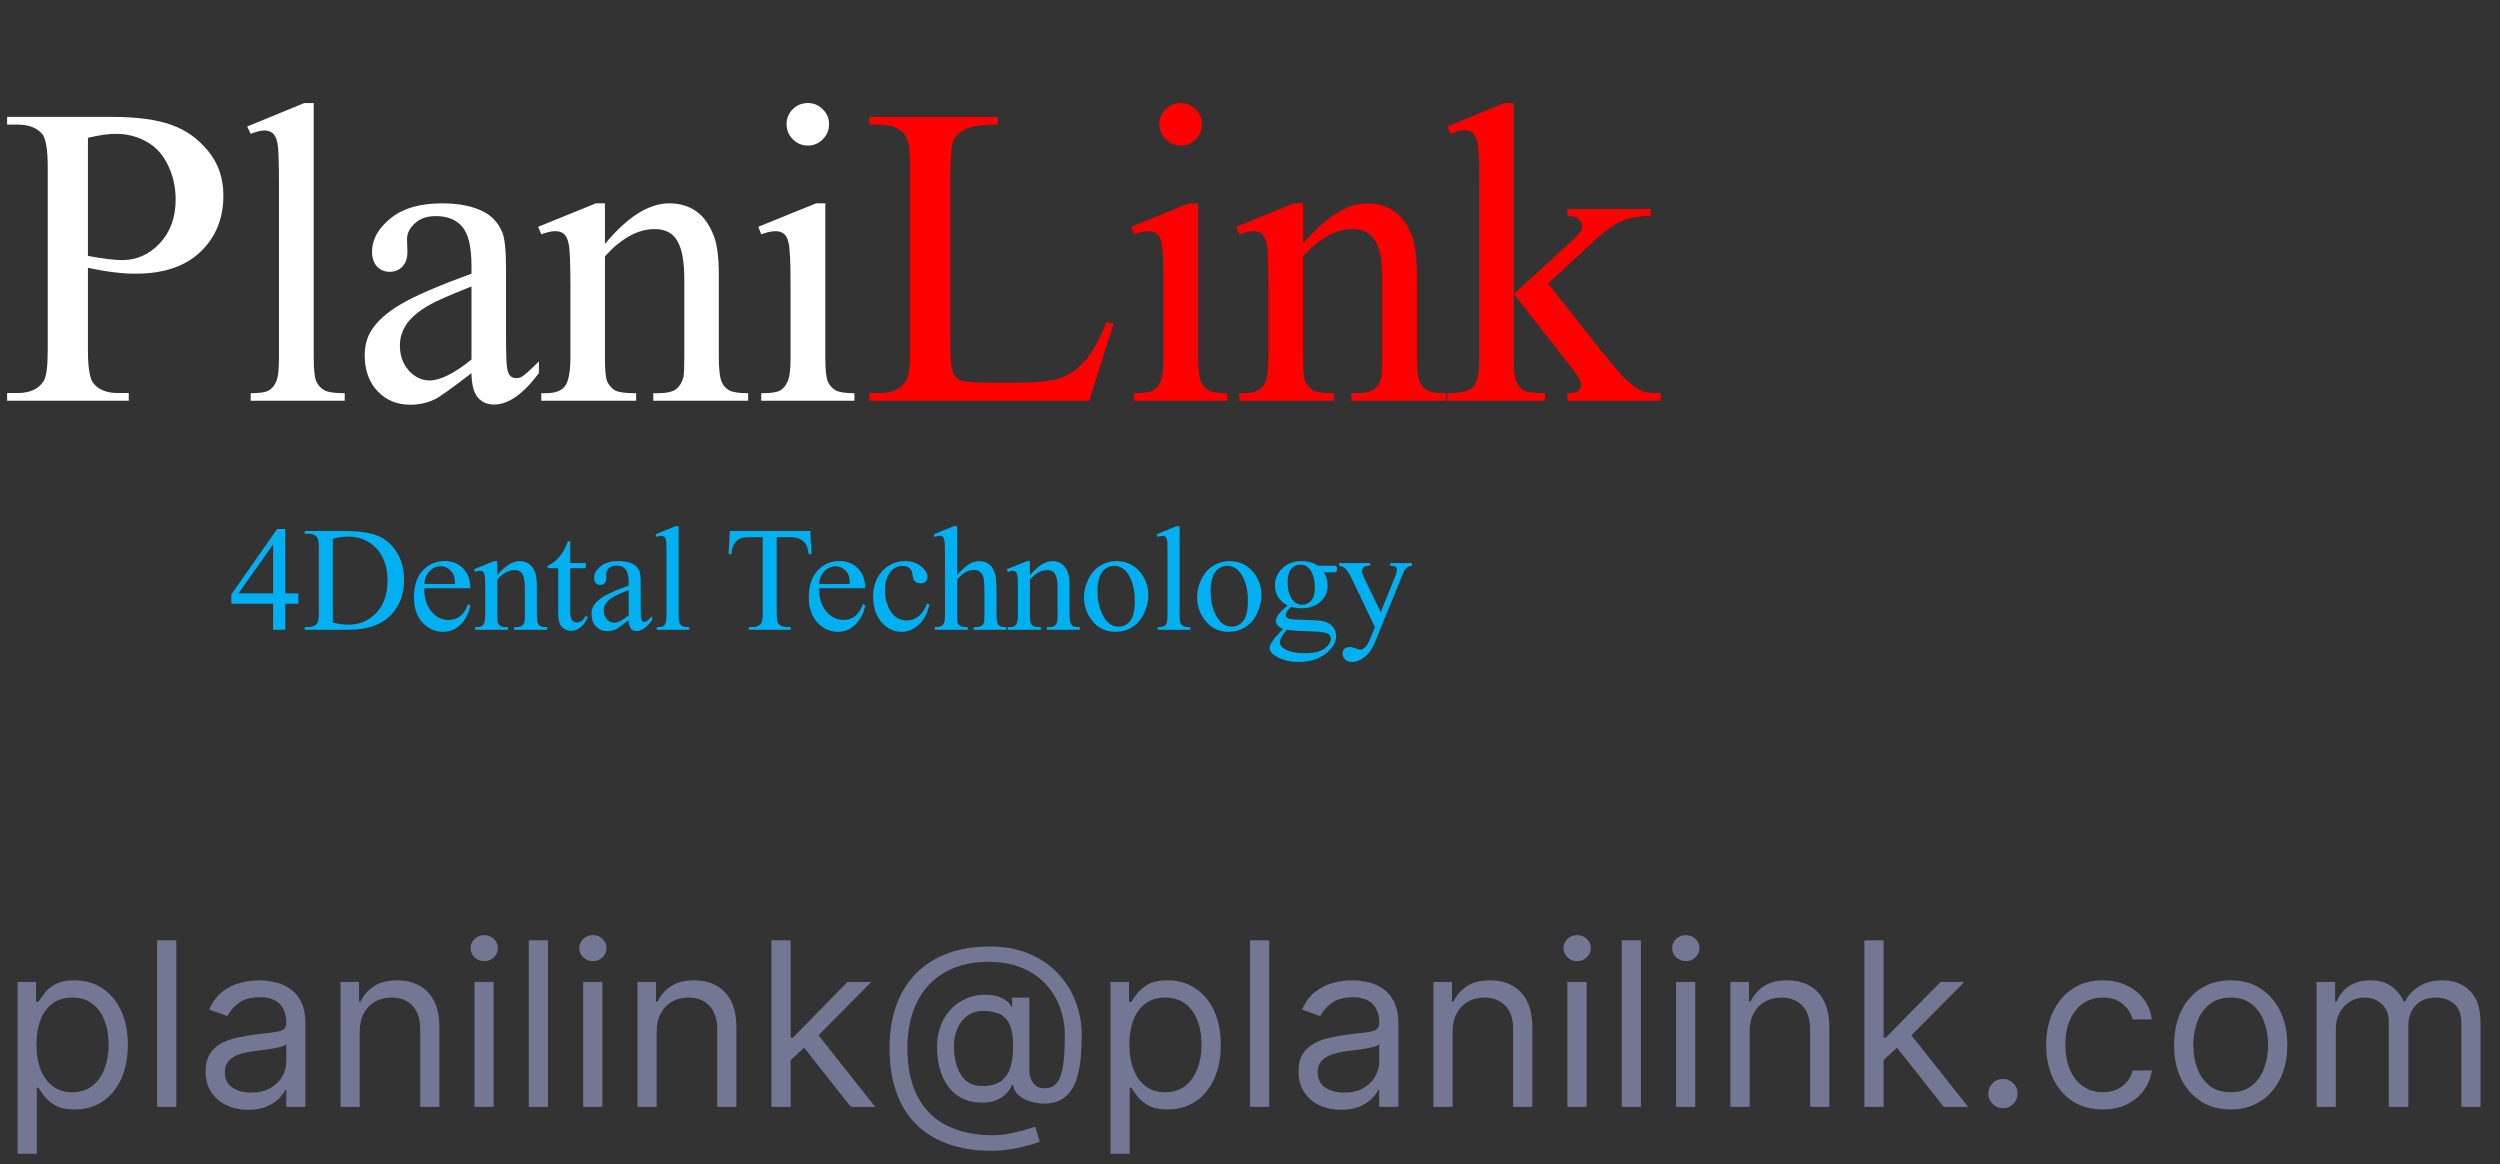 <svg width="131" height="61" viewBox="0 0 131 61" fill="none" xmlns="http://www.w3.org/2000/svg">
<rect x="0" y="0" width="131" height="61" fill="#333333" stroke="none"/>
<path d="M4.608 14.034V18.367C4.608 19.303 4.71 19.885 4.915 20.111C5.193 20.433 5.613 20.594 6.176 20.594H6.747V21H0.373V20.594H0.932C1.561 20.594 2.011 20.389 2.282 19.98C2.428 19.753 2.501 19.215 2.501 18.367V8.757C2.501 7.821 2.402 7.24 2.205 7.013C1.92 6.691 1.496 6.53 0.932 6.53H0.373V6.124H5.825C7.156 6.124 8.206 6.263 8.974 6.541C9.742 6.812 10.389 7.273 10.915 7.923C11.442 8.574 11.705 9.346 11.705 10.238C11.705 11.452 11.303 12.44 10.499 13.2C9.701 13.961 8.571 14.341 7.109 14.341C6.75 14.341 6.363 14.315 5.946 14.264C5.529 14.213 5.083 14.136 4.608 14.034ZM4.608 13.409C4.995 13.482 5.339 13.537 5.639 13.573C5.939 13.61 6.195 13.628 6.407 13.628C7.167 13.628 7.822 13.335 8.37 12.75C8.926 12.158 9.204 11.394 9.204 10.458C9.204 9.814 9.072 9.218 8.809 8.669C8.546 8.114 8.173 7.7 7.69 7.43C7.207 7.152 6.659 7.013 6.045 7.013C5.672 7.013 5.193 7.082 4.608 7.221V13.409ZM16.439 5.4V18.729C16.439 19.358 16.483 19.775 16.571 19.98C16.666 20.184 16.808 20.342 16.999 20.451C17.189 20.554 17.544 20.605 18.063 20.605V21H13.137V20.605C13.598 20.605 13.912 20.558 14.081 20.462C14.249 20.367 14.38 20.21 14.476 19.991C14.571 19.771 14.618 19.351 14.618 18.729V9.602C14.618 8.468 14.592 7.773 14.541 7.518C14.49 7.254 14.406 7.075 14.289 6.98C14.179 6.885 14.037 6.837 13.861 6.837C13.671 6.837 13.43 6.896 13.137 7.013L12.951 6.629L15.945 5.4H16.439ZM24.706 19.552C23.674 20.349 23.027 20.81 22.764 20.934C22.369 21.117 21.948 21.208 21.502 21.208C20.807 21.208 20.233 20.971 19.78 20.495C19.334 20.02 19.111 19.395 19.111 18.619C19.111 18.129 19.22 17.705 19.44 17.347C19.74 16.85 20.259 16.381 20.998 15.943C21.744 15.504 22.98 14.97 24.706 14.341V13.946C24.706 12.944 24.545 12.257 24.223 11.884C23.908 11.511 23.448 11.324 22.841 11.324C22.38 11.324 22.014 11.448 21.744 11.697C21.466 11.946 21.327 12.231 21.327 12.553L21.349 13.189C21.349 13.526 21.261 13.785 21.085 13.968C20.917 14.151 20.694 14.242 20.416 14.242C20.145 14.242 19.922 14.147 19.747 13.957C19.579 13.767 19.495 13.507 19.495 13.178C19.495 12.549 19.816 11.972 20.46 11.445C21.104 10.918 22.007 10.655 23.17 10.655C24.062 10.655 24.793 10.805 25.364 11.105C25.795 11.332 26.113 11.686 26.318 12.169C26.45 12.483 26.516 13.127 26.516 14.1V17.511C26.516 18.47 26.534 19.058 26.57 19.278C26.607 19.49 26.666 19.632 26.746 19.706C26.834 19.779 26.933 19.815 27.042 19.815C27.159 19.815 27.262 19.79 27.349 19.738C27.503 19.643 27.799 19.376 28.238 18.938V19.552C27.419 20.649 26.636 21.198 25.89 21.198C25.532 21.198 25.247 21.073 25.035 20.825C24.823 20.576 24.713 20.152 24.706 19.552ZM24.706 18.839V15.01C23.601 15.449 22.888 15.76 22.566 15.943C21.988 16.265 21.575 16.601 21.327 16.952C21.078 17.303 20.954 17.687 20.954 18.104C20.954 18.63 21.111 19.069 21.425 19.42C21.74 19.764 22.102 19.936 22.512 19.936C23.067 19.936 23.799 19.57 24.706 18.839ZM31.699 12.783C32.877 11.364 33.999 10.655 35.067 10.655C35.616 10.655 36.087 10.794 36.482 11.072C36.877 11.342 37.192 11.792 37.426 12.421C37.587 12.86 37.667 13.533 37.667 14.44V18.729C37.667 19.365 37.718 19.797 37.821 20.024C37.901 20.206 38.029 20.349 38.205 20.451C38.388 20.554 38.72 20.605 39.203 20.605V21H34.233V20.605H34.442C34.91 20.605 35.235 20.536 35.418 20.397C35.608 20.25 35.74 20.038 35.813 19.76C35.842 19.651 35.857 19.307 35.857 18.729V14.615C35.857 13.701 35.736 13.039 35.495 12.63C35.261 12.213 34.862 12.004 34.299 12.004C33.429 12.004 32.562 12.48 31.699 13.431V18.729C31.699 19.409 31.739 19.83 31.82 19.991C31.922 20.203 32.061 20.36 32.237 20.462C32.42 20.558 32.785 20.605 33.334 20.605V21H28.364V20.605H28.584C29.096 20.605 29.439 20.477 29.615 20.221C29.798 19.958 29.889 19.46 29.889 18.729V14.999C29.889 13.793 29.86 13.057 29.801 12.794C29.75 12.531 29.666 12.352 29.549 12.257C29.439 12.162 29.29 12.114 29.099 12.114C28.895 12.114 28.65 12.169 28.364 12.279L28.2 11.884L31.228 10.655H31.699V12.783ZM42.335 5.4C42.642 5.4 42.902 5.51 43.114 5.729C43.334 5.941 43.443 6.201 43.443 6.508C43.443 6.815 43.334 7.079 43.114 7.298C42.902 7.518 42.642 7.627 42.335 7.627C42.028 7.627 41.765 7.518 41.545 7.298C41.326 7.079 41.216 6.815 41.216 6.508C41.216 6.201 41.322 5.941 41.534 5.729C41.754 5.51 42.021 5.4 42.335 5.4ZM43.246 10.655V18.729C43.246 19.358 43.29 19.779 43.377 19.991C43.472 20.195 43.608 20.349 43.783 20.451C43.966 20.554 44.295 20.605 44.771 20.605V21H39.889V20.605C40.379 20.605 40.708 20.558 40.876 20.462C41.044 20.367 41.176 20.21 41.271 19.991C41.373 19.771 41.425 19.351 41.425 18.729V14.857C41.425 13.767 41.392 13.061 41.326 12.739C41.275 12.505 41.194 12.344 41.085 12.257C40.975 12.162 40.825 12.114 40.635 12.114C40.43 12.114 40.181 12.169 39.889 12.279L39.735 11.884L42.763 10.655H43.246Z" fill="white"/>
<path d="M57.984 16.886L58.347 16.963L57.074 21H45.555V20.594H46.115C46.744 20.594 47.193 20.389 47.464 19.98C47.618 19.746 47.694 19.204 47.694 18.356V8.757C47.694 7.828 47.592 7.247 47.387 7.013C47.102 6.691 46.678 6.53 46.115 6.53H45.555V6.124H52.291V6.53C51.501 6.523 50.945 6.596 50.623 6.75C50.309 6.903 50.093 7.097 49.976 7.331C49.859 7.565 49.801 8.125 49.801 9.009V18.356C49.801 18.963 49.859 19.38 49.976 19.607C50.064 19.76 50.199 19.874 50.382 19.947C50.565 20.02 51.135 20.057 52.093 20.057H53.18C54.321 20.057 55.121 19.972 55.582 19.804C56.043 19.636 56.463 19.34 56.844 18.916C57.224 18.484 57.604 17.808 57.984 16.886ZM61.874 5.4C62.181 5.4 62.441 5.51 62.653 5.729C62.872 5.941 62.982 6.201 62.982 6.508C62.982 6.815 62.872 7.079 62.653 7.298C62.441 7.518 62.181 7.627 61.874 7.627C61.567 7.627 61.303 7.518 61.084 7.298C60.864 7.079 60.755 6.815 60.755 6.508C60.755 6.201 60.861 5.941 61.073 5.729C61.292 5.51 61.559 5.4 61.874 5.4ZM62.784 10.655V18.729C62.784 19.358 62.828 19.779 62.916 19.991C63.011 20.195 63.146 20.349 63.322 20.451C63.505 20.554 63.834 20.605 64.309 20.605V21H59.427V20.605C59.917 20.605 60.246 20.558 60.415 20.462C60.583 20.367 60.715 20.21 60.81 19.991C60.912 19.771 60.963 19.351 60.963 18.729V14.857C60.963 13.767 60.93 13.061 60.864 12.739C60.813 12.505 60.733 12.344 60.623 12.257C60.513 12.162 60.364 12.114 60.173 12.114C59.969 12.114 59.72 12.169 59.427 12.279L59.274 11.884L62.302 10.655H62.784ZM68.275 12.783C69.453 11.364 70.575 10.655 71.643 10.655C72.192 10.655 72.663 10.794 73.058 11.072C73.453 11.342 73.768 11.792 74.002 12.421C74.162 12.86 74.243 13.533 74.243 14.44V18.729C74.243 19.365 74.294 19.797 74.397 20.024C74.477 20.206 74.605 20.349 74.781 20.451C74.963 20.554 75.296 20.605 75.779 20.605V21H70.809V20.605H71.018C71.486 20.605 71.811 20.536 71.994 20.397C72.184 20.25 72.316 20.038 72.389 19.76C72.418 19.651 72.433 19.307 72.433 18.729V14.615C72.433 13.701 72.312 13.039 72.071 12.63C71.837 12.213 71.438 12.004 70.875 12.004C70.005 12.004 69.138 12.48 68.275 13.431V18.729C68.275 19.409 68.315 19.83 68.396 19.991C68.498 20.203 68.637 20.36 68.813 20.462C68.996 20.558 69.361 20.605 69.91 20.605V21H64.94V20.605H65.159C65.671 20.605 66.015 20.477 66.191 20.221C66.374 19.958 66.465 19.46 66.465 18.729V14.999C66.465 13.793 66.436 13.057 66.377 12.794C66.326 12.531 66.242 12.352 66.125 12.257C66.015 12.162 65.865 12.114 65.675 12.114C65.47 12.114 65.225 12.169 64.94 12.279L64.776 11.884L67.803 10.655H68.275V12.783ZM79.328 5.4V15.394L81.884 13.069C82.425 12.571 82.74 12.257 82.827 12.125C82.886 12.037 82.915 11.95 82.915 11.862C82.915 11.716 82.853 11.591 82.729 11.489C82.612 11.379 82.414 11.317 82.136 11.302V10.951H86.502V11.302C85.903 11.317 85.402 11.408 84.999 11.576C84.605 11.745 84.169 12.045 83.694 12.476L81.116 14.857L83.694 18.115C84.411 19.014 84.894 19.585 85.142 19.826C85.493 20.17 85.8 20.393 86.064 20.495C86.246 20.569 86.565 20.605 87.018 20.605V21H82.136V20.605C82.414 20.598 82.601 20.558 82.696 20.484C82.798 20.404 82.849 20.294 82.849 20.155C82.849 19.987 82.703 19.716 82.41 19.343L79.328 15.405V18.74C79.328 19.391 79.372 19.819 79.46 20.024C79.555 20.228 79.686 20.375 79.855 20.462C80.023 20.55 80.388 20.598 80.951 20.605V21H75.839V20.605C76.351 20.605 76.735 20.543 76.991 20.419C77.145 20.338 77.262 20.214 77.342 20.046C77.452 19.804 77.507 19.387 77.507 18.795V9.646C77.507 8.483 77.481 7.773 77.43 7.518C77.379 7.254 77.295 7.075 77.178 6.98C77.061 6.878 76.907 6.826 76.717 6.826C76.563 6.826 76.333 6.889 76.026 7.013L75.839 6.629L78.823 5.4H79.328Z" fill="#FF0000"/>
<path d="M15.636 31.092V31.634H14.942V33H14.312V31.634H12.122V31.145L14.522 27.719H14.942V31.092H15.636ZM14.312 31.092V28.524L12.496 31.092H14.312ZM15.963 33V32.859H16.157C16.376 32.859 16.531 32.789 16.623 32.649C16.679 32.565 16.707 32.377 16.707 32.084V28.742C16.707 28.419 16.671 28.216 16.6 28.135C16.501 28.023 16.353 27.967 16.157 27.967H15.963V27.826H18.069C18.842 27.826 19.43 27.914 19.832 28.089C20.236 28.265 20.561 28.557 20.805 28.967C21.052 29.376 21.175 29.849 21.175 30.386C21.175 31.106 20.956 31.708 20.519 32.191C20.028 32.73 19.28 33 18.275 33H15.963ZM17.439 32.626C17.762 32.697 18.033 32.733 18.252 32.733C18.842 32.733 19.332 32.526 19.721 32.111C20.11 31.696 20.305 31.134 20.305 30.424C20.305 29.71 20.11 29.146 19.721 28.734C19.332 28.322 18.832 28.116 18.222 28.116C17.993 28.116 17.732 28.153 17.439 28.227V32.626ZM22.23 30.821C22.228 31.34 22.354 31.747 22.608 32.042C22.862 32.337 23.161 32.485 23.505 32.485C23.734 32.485 23.932 32.422 24.1 32.298C24.27 32.171 24.413 31.954 24.527 31.649L24.646 31.726C24.592 32.074 24.437 32.392 24.18 32.679C23.923 32.964 23.601 33.107 23.215 33.107C22.795 33.107 22.435 32.944 22.135 32.618C21.837 32.29 21.688 31.85 21.688 31.298C21.688 30.7 21.841 30.235 22.146 29.902C22.454 29.566 22.839 29.398 23.302 29.398C23.694 29.398 24.016 29.528 24.268 29.787C24.52 30.044 24.646 30.389 24.646 30.821H22.23ZM22.23 30.6H23.848C23.835 30.376 23.809 30.218 23.768 30.127C23.704 29.984 23.609 29.872 23.482 29.791C23.357 29.71 23.226 29.669 23.089 29.669C22.878 29.669 22.688 29.752 22.52 29.917C22.355 30.08 22.258 30.307 22.23 30.6ZM26.055 30.142C26.465 29.648 26.856 29.402 27.227 29.402C27.418 29.402 27.582 29.45 27.719 29.547C27.857 29.641 27.966 29.797 28.047 30.016C28.103 30.169 28.131 30.403 28.131 30.718V32.21C28.131 32.431 28.149 32.581 28.185 32.66C28.213 32.724 28.257 32.774 28.318 32.809C28.382 32.845 28.498 32.863 28.666 32.863V33H26.937V32.863H27.009C27.172 32.863 27.285 32.839 27.349 32.79C27.415 32.739 27.461 32.666 27.486 32.569C27.497 32.531 27.502 32.411 27.502 32.21V30.779C27.502 30.461 27.46 30.231 27.376 30.089C27.294 29.944 27.156 29.871 26.96 29.871C26.657 29.871 26.356 30.036 26.055 30.367V32.21C26.055 32.447 26.07 32.593 26.098 32.649C26.133 32.723 26.181 32.777 26.242 32.813C26.306 32.846 26.433 32.863 26.624 32.863V33H24.896V32.863H24.972C25.15 32.863 25.27 32.818 25.331 32.729C25.394 32.638 25.426 32.465 25.426 32.21V30.913C25.426 30.493 25.416 30.237 25.395 30.146C25.378 30.054 25.348 29.992 25.308 29.959C25.27 29.926 25.217 29.909 25.151 29.909C25.08 29.909 24.995 29.928 24.896 29.966L24.838 29.829L25.892 29.402H26.055V30.142ZM29.881 28.356V29.505H30.698V29.772H29.881V32.038C29.881 32.265 29.913 32.417 29.976 32.496C30.043 32.575 30.126 32.615 30.228 32.615C30.312 32.615 30.393 32.589 30.472 32.538C30.551 32.485 30.612 32.407 30.655 32.306H30.804C30.715 32.555 30.589 32.743 30.427 32.87C30.264 32.995 30.096 33.057 29.923 33.057C29.806 33.057 29.691 33.025 29.579 32.962C29.468 32.896 29.385 32.803 29.331 32.683C29.278 32.561 29.251 32.374 29.251 32.122V29.772H28.698V29.646C28.838 29.59 28.98 29.496 29.125 29.364C29.273 29.229 29.404 29.07 29.518 28.887C29.577 28.79 29.658 28.613 29.763 28.356H29.881ZM32.943 32.496C32.584 32.774 32.359 32.934 32.268 32.977C32.13 33.041 31.984 33.072 31.829 33.072C31.587 33.072 31.388 32.99 31.23 32.825C31.075 32.659 30.997 32.442 30.997 32.172C30.997 32.002 31.035 31.854 31.112 31.729C31.216 31.556 31.396 31.394 31.653 31.241C31.913 31.088 32.343 30.903 32.943 30.684V30.547C32.943 30.198 32.887 29.959 32.775 29.829C32.666 29.699 32.506 29.634 32.294 29.634C32.134 29.634 32.007 29.678 31.913 29.764C31.816 29.851 31.768 29.95 31.768 30.062L31.776 30.283C31.776 30.4 31.745 30.491 31.684 30.554C31.625 30.618 31.548 30.649 31.451 30.649C31.357 30.649 31.279 30.616 31.218 30.55C31.16 30.484 31.131 30.394 31.131 30.279C31.131 30.061 31.243 29.86 31.466 29.677C31.69 29.493 32.005 29.402 32.409 29.402C32.719 29.402 32.974 29.454 33.172 29.558C33.322 29.637 33.433 29.76 33.504 29.928C33.55 30.038 33.573 30.262 33.573 30.6V31.787C33.573 32.12 33.579 32.325 33.592 32.401C33.605 32.475 33.625 32.524 33.653 32.55C33.683 32.575 33.718 32.588 33.756 32.588C33.797 32.588 33.832 32.579 33.863 32.561C33.916 32.528 34.019 32.435 34.172 32.283V32.496C33.887 32.878 33.615 33.069 33.355 33.069C33.231 33.069 33.131 33.025 33.058 32.939C32.984 32.852 32.946 32.705 32.943 32.496ZM32.943 32.248V30.917C32.559 31.069 32.311 31.177 32.199 31.241C31.998 31.353 31.854 31.47 31.768 31.592C31.681 31.714 31.638 31.848 31.638 31.993C31.638 32.176 31.693 32.328 31.802 32.45C31.912 32.57 32.038 32.63 32.18 32.63C32.373 32.63 32.628 32.503 32.943 32.248ZM35.559 27.574V32.21C35.559 32.429 35.574 32.574 35.605 32.645C35.638 32.716 35.687 32.771 35.754 32.809C35.82 32.845 35.943 32.863 36.124 32.863V33H34.41V32.863C34.571 32.863 34.68 32.846 34.739 32.813C34.797 32.78 34.843 32.725 34.876 32.649C34.909 32.573 34.925 32.426 34.925 32.21V29.035C34.925 28.641 34.917 28.399 34.899 28.31C34.881 28.219 34.852 28.157 34.811 28.123C34.773 28.09 34.723 28.074 34.662 28.074C34.596 28.074 34.512 28.094 34.41 28.135L34.346 28.001L35.387 27.574H35.559ZM42.462 27.826L42.519 29.039H42.374C42.346 28.826 42.308 28.673 42.26 28.581C42.181 28.434 42.075 28.326 41.943 28.257C41.813 28.186 41.641 28.15 41.428 28.15H40.699V32.103C40.699 32.421 40.733 32.62 40.802 32.699C40.899 32.805 41.047 32.859 41.248 32.859H41.428V33H39.234V32.859H39.417C39.636 32.859 39.791 32.793 39.882 32.66C39.938 32.579 39.966 32.393 39.966 32.103V28.15H39.344C39.103 28.15 38.931 28.168 38.829 28.204C38.697 28.252 38.584 28.345 38.49 28.482C38.395 28.619 38.34 28.805 38.322 29.039H38.177L38.238 27.826H42.462ZM42.922 30.821C42.919 31.34 43.045 31.747 43.299 32.042C43.554 32.337 43.853 32.485 44.196 32.485C44.425 32.485 44.623 32.422 44.791 32.298C44.962 32.171 45.104 31.954 45.219 31.649L45.337 31.726C45.284 32.074 45.128 32.392 44.871 32.679C44.615 32.964 44.293 33.107 43.906 33.107C43.486 33.107 43.126 32.944 42.826 32.618C42.529 32.29 42.38 31.85 42.38 31.298C42.38 30.7 42.532 30.235 42.838 29.902C43.145 29.566 43.531 29.398 43.994 29.398C44.386 29.398 44.707 29.528 44.959 29.787C45.211 30.044 45.337 30.389 45.337 30.821H42.922ZM42.922 30.6H44.539C44.527 30.376 44.5 30.218 44.459 30.127C44.396 29.984 44.3 29.872 44.173 29.791C44.048 29.71 43.917 29.669 43.78 29.669C43.569 29.669 43.38 29.752 43.212 29.917C43.046 30.08 42.95 30.307 42.922 30.6ZM48.697 31.672C48.603 32.133 48.418 32.487 48.144 32.737C47.869 32.983 47.565 33.107 47.232 33.107C46.835 33.107 46.489 32.94 46.194 32.607C45.899 32.274 45.751 31.823 45.751 31.256C45.751 30.707 45.914 30.26 46.239 29.917C46.568 29.573 46.961 29.402 47.419 29.402C47.762 29.402 48.044 29.493 48.266 29.677C48.487 29.857 48.598 30.045 48.598 30.241C48.598 30.338 48.566 30.417 48.502 30.478C48.441 30.536 48.355 30.566 48.243 30.566C48.093 30.566 47.98 30.517 47.903 30.421C47.86 30.367 47.831 30.265 47.815 30.115C47.803 29.965 47.752 29.851 47.663 29.772C47.574 29.696 47.45 29.657 47.293 29.657C47.038 29.657 46.834 29.752 46.678 29.94C46.472 30.189 46.369 30.518 46.369 30.928C46.369 31.345 46.471 31.714 46.675 32.035C46.88 32.353 47.158 32.512 47.506 32.512C47.756 32.512 47.98 32.426 48.178 32.256C48.318 32.139 48.454 31.927 48.586 31.619L48.697 31.672ZM50.149 27.574V30.131C50.431 29.82 50.655 29.622 50.82 29.535C50.986 29.446 51.151 29.402 51.316 29.402C51.515 29.402 51.685 29.456 51.828 29.566C51.97 29.675 52.076 29.847 52.145 30.081C52.193 30.244 52.217 30.541 52.217 30.974V32.21C52.217 32.431 52.235 32.583 52.27 32.664C52.296 32.725 52.339 32.774 52.4 32.809C52.461 32.845 52.573 32.863 52.736 32.863V33H51.019V32.863H51.099C51.262 32.863 51.375 32.839 51.438 32.79C51.502 32.739 51.547 32.666 51.572 32.569C51.58 32.528 51.584 32.409 51.584 32.21V30.974C51.584 30.592 51.563 30.342 51.523 30.222C51.484 30.103 51.422 30.014 51.336 29.955C51.249 29.894 51.145 29.863 51.023 29.863C50.898 29.863 50.768 29.896 50.633 29.963C50.499 30.029 50.337 30.162 50.149 30.363V32.21C50.149 32.449 50.161 32.598 50.187 32.657C50.215 32.715 50.265 32.765 50.336 32.805C50.41 32.844 50.535 32.863 50.714 32.863V33H48.981V32.863C49.136 32.863 49.258 32.839 49.347 32.79C49.398 32.765 49.439 32.716 49.47 32.645C49.5 32.574 49.515 32.429 49.515 32.21V29.047C49.515 28.648 49.505 28.402 49.485 28.31C49.467 28.219 49.438 28.157 49.397 28.123C49.359 28.09 49.307 28.074 49.241 28.074C49.187 28.074 49.101 28.094 48.981 28.135L48.928 28.001L49.973 27.574H50.149ZM53.97 30.142C54.38 29.648 54.77 29.402 55.142 29.402C55.333 29.402 55.497 29.45 55.634 29.547C55.771 29.641 55.881 29.797 55.962 30.016C56.018 30.169 56.046 30.403 56.046 30.718V32.21C56.046 32.431 56.064 32.581 56.1 32.66C56.127 32.724 56.172 32.774 56.233 32.809C56.297 32.845 56.412 32.863 56.58 32.863V33H54.852V32.863H54.924C55.087 32.863 55.2 32.839 55.264 32.79C55.33 32.739 55.376 32.666 55.401 32.569C55.411 32.531 55.416 32.411 55.416 32.21V30.779C55.416 30.461 55.375 30.231 55.291 30.089C55.209 29.944 55.071 29.871 54.875 29.871C54.572 29.871 54.27 30.036 53.97 30.367V32.21C53.97 32.447 53.984 32.593 54.012 32.649C54.048 32.723 54.096 32.777 54.157 32.813C54.221 32.846 54.348 32.863 54.539 32.863V33H52.81V32.863H52.887C53.065 32.863 53.184 32.818 53.245 32.729C53.309 32.638 53.341 32.465 53.341 32.21V30.913C53.341 30.493 53.331 30.237 53.31 30.146C53.292 30.054 53.263 29.992 53.222 29.959C53.184 29.926 53.132 29.909 53.066 29.909C52.995 29.909 52.91 29.928 52.81 29.966L52.753 29.829L53.806 29.402H53.97V30.142ZM58.49 29.402C59.019 29.402 59.444 29.603 59.765 30.005C60.037 30.348 60.173 30.742 60.173 31.188C60.173 31.5 60.098 31.817 59.948 32.138C59.798 32.458 59.59 32.7 59.326 32.863C59.064 33.025 58.771 33.107 58.448 33.107C57.922 33.107 57.503 32.897 57.193 32.477C56.931 32.124 56.8 31.727 56.8 31.287C56.8 30.966 56.879 30.648 57.036 30.333C57.197 30.015 57.407 29.781 57.666 29.631C57.925 29.478 58.2 29.402 58.49 29.402ZM58.372 29.65C58.237 29.65 58.101 29.691 57.964 29.772C57.829 29.851 57.719 29.991 57.636 30.192C57.551 30.393 57.51 30.651 57.51 30.966C57.51 31.475 57.61 31.914 57.811 32.283C58.014 32.651 58.282 32.836 58.612 32.836C58.859 32.836 59.063 32.734 59.223 32.531C59.383 32.327 59.463 31.977 59.463 31.481C59.463 30.861 59.33 30.372 59.063 30.016C58.882 29.772 58.652 29.65 58.372 29.65ZM61.812 27.574V32.21C61.812 32.429 61.827 32.574 61.858 32.645C61.891 32.716 61.94 32.771 62.007 32.809C62.073 32.845 62.196 32.863 62.377 32.863V33H60.663V32.863C60.824 32.863 60.933 32.846 60.992 32.813C61.05 32.78 61.096 32.725 61.129 32.649C61.162 32.573 61.178 32.426 61.178 32.21V29.035C61.178 28.641 61.17 28.399 61.152 28.31C61.134 28.219 61.105 28.157 61.064 28.123C61.026 28.09 60.976 28.074 60.915 28.074C60.849 28.074 60.765 28.094 60.663 28.135L60.599 28.001L61.64 27.574H61.812ZM64.416 29.402C64.945 29.402 65.37 29.603 65.691 30.005C65.963 30.348 66.099 30.742 66.099 31.188C66.099 31.5 66.024 31.817 65.874 32.138C65.724 32.458 65.516 32.7 65.252 32.863C64.99 33.025 64.697 33.107 64.374 33.107C63.848 33.107 63.429 32.897 63.119 32.477C62.857 32.124 62.726 31.727 62.726 31.287C62.726 30.966 62.805 30.648 62.962 30.333C63.123 30.015 63.333 29.781 63.592 29.631C63.852 29.478 64.126 29.402 64.416 29.402ZM64.298 29.65C64.163 29.65 64.027 29.691 63.89 29.772C63.755 29.851 63.645 29.991 63.562 30.192C63.477 30.393 63.436 30.651 63.436 30.966C63.436 31.475 63.536 31.914 63.737 32.283C63.941 32.651 64.208 32.836 64.538 32.836C64.785 32.836 64.989 32.734 65.149 32.531C65.309 32.327 65.389 31.977 65.389 31.481C65.389 30.861 65.256 30.372 64.989 30.016C64.808 29.772 64.578 29.65 64.298 29.65ZM67.471 31.726C67.257 31.621 67.093 31.476 66.979 31.291C66.864 31.102 66.807 30.895 66.807 30.669C66.807 30.323 66.937 30.025 67.196 29.776C67.458 29.526 67.793 29.402 68.2 29.402C68.533 29.402 68.822 29.483 69.066 29.646H69.806C69.915 29.646 69.979 29.65 69.997 29.657C70.015 29.663 70.027 29.673 70.035 29.688C70.05 29.711 70.058 29.752 70.058 29.81C70.058 29.876 70.052 29.922 70.039 29.947C70.031 29.96 70.017 29.97 69.997 29.978C69.979 29.986 69.915 29.989 69.806 29.989H69.352C69.494 30.172 69.566 30.407 69.566 30.692C69.566 31.017 69.441 31.296 69.192 31.527C68.942 31.759 68.608 31.874 68.188 31.874C68.015 31.874 67.838 31.849 67.658 31.798C67.546 31.895 67.469 31.98 67.429 32.054C67.391 32.125 67.372 32.186 67.372 32.237C67.372 32.28 67.392 32.322 67.433 32.363C67.476 32.404 67.559 32.433 67.681 32.45C67.752 32.461 67.93 32.47 68.215 32.477C68.739 32.49 69.079 32.508 69.234 32.531C69.47 32.564 69.659 32.651 69.798 32.794C69.941 32.936 70.012 33.112 70.012 33.321C70.012 33.608 69.877 33.878 69.608 34.13C69.211 34.501 68.693 34.687 68.055 34.687C67.564 34.687 67.149 34.576 66.811 34.355C66.62 34.227 66.525 34.095 66.525 33.958C66.525 33.897 66.538 33.836 66.567 33.775C66.61 33.681 66.699 33.55 66.834 33.382C66.851 33.359 66.981 33.221 67.223 32.969C67.091 32.891 66.996 32.821 66.94 32.76C66.887 32.696 66.86 32.625 66.86 32.546C66.86 32.457 66.896 32.353 66.967 32.233C67.041 32.114 67.209 31.944 67.471 31.726ZM68.135 29.585C67.947 29.585 67.789 29.66 67.662 29.81C67.534 29.96 67.471 30.19 67.471 30.501C67.471 30.903 67.557 31.214 67.73 31.436C67.863 31.603 68.03 31.687 68.234 31.687C68.427 31.687 68.586 31.615 68.711 31.47C68.836 31.325 68.898 31.097 68.898 30.787C68.898 30.382 68.81 30.066 68.635 29.837C68.505 29.669 68.338 29.585 68.135 29.585ZM67.433 33C67.313 33.13 67.223 33.251 67.162 33.362C67.101 33.474 67.07 33.578 67.07 33.672C67.07 33.794 67.144 33.901 67.291 33.992C67.546 34.15 67.913 34.229 68.394 34.229C68.852 34.229 69.189 34.147 69.405 33.984C69.624 33.824 69.734 33.653 69.734 33.469C69.734 33.337 69.669 33.243 69.539 33.187C69.407 33.131 69.145 33.098 68.753 33.088C68.18 33.072 67.74 33.043 67.433 33ZM70.167 29.505H71.796V29.646H71.716C71.601 29.646 71.515 29.671 71.456 29.722C71.4 29.771 71.373 29.832 71.373 29.905C71.373 30.005 71.415 30.142 71.498 30.317L72.349 32.08L73.132 30.15C73.175 30.045 73.196 29.942 73.196 29.841C73.196 29.795 73.188 29.76 73.17 29.738C73.149 29.71 73.118 29.688 73.074 29.673C73.031 29.655 72.955 29.646 72.845 29.646V29.505H73.983V29.646C73.888 29.656 73.816 29.677 73.765 29.707C73.714 29.738 73.658 29.795 73.597 29.879C73.574 29.914 73.531 30.012 73.467 30.172L72.044 33.66C71.907 33.998 71.726 34.254 71.502 34.427C71.281 34.6 71.067 34.687 70.861 34.687C70.711 34.687 70.588 34.643 70.491 34.557C70.394 34.47 70.346 34.371 70.346 34.259C70.346 34.152 70.38 34.066 70.449 34C70.52 33.936 70.617 33.904 70.739 33.904C70.823 33.904 70.938 33.932 71.082 33.988C71.184 34.026 71.248 34.045 71.273 34.045C71.35 34.045 71.432 34.006 71.521 33.927C71.613 33.848 71.704 33.696 71.796 33.469L72.044 32.863L70.789 30.226C70.751 30.147 70.689 30.049 70.606 29.932C70.542 29.843 70.49 29.783 70.449 29.753C70.391 29.712 70.296 29.677 70.167 29.646V29.505Z" fill="#00B0F0"/>
<path d="M0.92 60.455V51.455H1.892V52.494H2.011C2.085 52.381 2.188 52.236 2.318 52.06C2.452 51.881 2.642 51.722 2.889 51.582C3.139 51.44 3.477 51.369 3.903 51.369C4.455 51.369 4.94 51.507 5.361 51.783C5.781 52.058 6.109 52.449 6.345 52.955C6.581 53.46 6.699 54.057 6.699 54.744C6.699 55.438 6.581 56.038 6.345 56.547C6.109 57.053 5.783 57.445 5.365 57.723C4.947 57.999 4.466 58.136 3.92 58.136C3.5 58.136 3.163 58.067 2.911 57.928C2.658 57.785 2.463 57.625 2.327 57.446C2.19 57.264 2.085 57.114 2.011 56.994H1.926V60.455H0.92ZM1.909 54.727C1.909 55.222 1.982 55.658 2.126 56.035C2.271 56.41 2.483 56.705 2.761 56.918C3.04 57.128 3.381 57.233 3.784 57.233C4.205 57.233 4.555 57.122 4.837 56.901C5.121 56.676 5.334 56.375 5.476 55.997C5.621 55.617 5.693 55.193 5.693 54.727C5.693 54.267 5.622 53.852 5.48 53.483C5.341 53.111 5.129 52.817 4.845 52.601C4.564 52.382 4.21 52.273 3.784 52.273C3.375 52.273 3.031 52.376 2.753 52.584C2.474 52.788 2.264 53.075 2.122 53.445C1.98 53.811 1.909 54.239 1.909 54.727ZM9.239 49.273V58H8.233V49.273H9.239ZM13.007 58.153C12.592 58.153 12.216 58.075 11.877 57.919C11.539 57.76 11.271 57.531 11.072 57.233C10.873 56.932 10.774 56.568 10.774 56.142C10.774 55.767 10.848 55.463 10.995 55.23C11.143 54.994 11.341 54.81 11.588 54.676C11.835 54.543 12.108 54.443 12.406 54.378C12.707 54.31 13.01 54.256 13.314 54.216C13.711 54.165 14.034 54.126 14.281 54.101C14.531 54.072 14.713 54.026 14.826 53.96C14.943 53.895 15.001 53.781 15.001 53.619V53.585C15.001 53.165 14.886 52.838 14.656 52.605C14.429 52.372 14.084 52.256 13.62 52.256C13.14 52.256 12.764 52.361 12.491 52.571C12.218 52.781 12.027 53.006 11.916 53.244L10.961 52.903C11.132 52.506 11.359 52.196 11.643 51.974C11.93 51.75 12.242 51.594 12.581 51.506C12.921 51.415 13.257 51.369 13.586 51.369C13.796 51.369 14.038 51.395 14.311 51.446C14.586 51.494 14.852 51.595 15.108 51.749C15.366 51.902 15.581 52.133 15.751 52.443C15.921 52.753 16.007 53.168 16.007 53.688V58H15.001V57.114H14.95C14.882 57.256 14.768 57.408 14.609 57.57C14.45 57.731 14.238 57.869 13.974 57.983C13.71 58.097 13.387 58.153 13.007 58.153ZM13.16 57.25C13.558 57.25 13.893 57.172 14.166 57.016C14.441 56.859 14.649 56.658 14.788 56.41C14.93 56.163 15.001 55.903 15.001 55.631V54.71C14.959 54.761 14.865 54.808 14.72 54.851C14.578 54.891 14.413 54.926 14.226 54.957C14.041 54.986 13.86 55.011 13.684 55.034C13.511 55.054 13.37 55.071 13.262 55.085C13.001 55.119 12.757 55.175 12.53 55.251C12.305 55.325 12.123 55.438 11.984 55.588C11.848 55.736 11.78 55.938 11.78 56.193C11.78 56.543 11.909 56.807 12.167 56.986C12.429 57.162 12.76 57.25 13.16 57.25ZM18.848 54.062V58H17.842V51.455H18.814V52.477H18.899C19.053 52.145 19.285 51.878 19.598 51.676C19.91 51.472 20.314 51.369 20.808 51.369C21.251 51.369 21.639 51.46 21.972 51.642C22.304 51.821 22.562 52.094 22.747 52.46C22.932 52.824 23.024 53.284 23.024 53.841V58H22.018V53.909C22.018 53.395 21.885 52.994 21.618 52.707C21.351 52.418 20.984 52.273 20.518 52.273C20.197 52.273 19.91 52.342 19.658 52.481C19.408 52.621 19.21 52.824 19.065 53.091C18.921 53.358 18.848 53.682 18.848 54.062ZM24.862 58V51.455H25.867V58H24.862ZM25.373 50.364C25.177 50.364 25.008 50.297 24.866 50.163C24.727 50.03 24.657 49.869 24.657 49.682C24.657 49.494 24.727 49.334 24.866 49.2C25.008 49.067 25.177 49 25.373 49C25.569 49 25.737 49.067 25.876 49.2C26.018 49.334 26.089 49.494 26.089 49.682C26.089 49.869 26.018 50.03 25.876 50.163C25.737 50.297 25.569 50.364 25.373 50.364ZM28.715 49.273V58H27.709V49.273H28.715ZM30.557 58V51.455H31.563V58H30.557ZM31.069 50.364C30.872 50.364 30.703 50.297 30.561 50.163C30.422 50.03 30.353 49.869 30.353 49.682C30.353 49.494 30.422 49.334 30.561 49.2C30.703 49.067 30.872 49 31.069 49C31.265 49 31.432 49.067 31.571 49.2C31.713 49.334 31.784 49.494 31.784 49.682C31.784 49.869 31.713 50.03 31.571 50.163C31.432 50.297 31.265 50.364 31.069 50.364ZM34.41 54.062V58H33.405V51.455H34.376V52.477H34.462C34.615 52.145 34.848 51.878 35.16 51.676C35.473 51.472 35.876 51.369 36.371 51.369C36.814 51.369 37.202 51.46 37.534 51.642C37.867 51.821 38.125 52.094 38.31 52.46C38.494 52.824 38.587 53.284 38.587 53.841V58H37.581V53.909C37.581 53.395 37.447 52.994 37.18 52.707C36.913 52.418 36.547 52.273 36.081 52.273C35.76 52.273 35.473 52.342 35.22 52.481C34.97 52.621 34.773 52.824 34.628 53.091C34.483 53.358 34.41 53.682 34.41 54.062ZM41.362 55.614L41.345 54.369H41.549L44.413 51.455H45.657L42.606 54.54H42.521L41.362 55.614ZM40.424 58V49.273H41.43V58H40.424ZM44.584 58L42.027 54.761L42.742 54.062L45.862 58H44.584ZM51.98 60.301C51.111 60.301 50.342 60.182 49.675 59.943C49.007 59.707 48.446 59.359 47.992 58.899C47.537 58.439 47.193 57.875 46.96 57.207C46.727 56.54 46.611 55.776 46.611 54.915C46.611 54.082 46.729 53.338 46.965 52.682C47.203 52.026 47.548 51.469 48 51.011C48.455 50.551 49.006 50.2 49.653 49.959C50.304 49.717 51.04 49.597 51.861 49.597C52.659 49.597 53.358 49.727 53.957 49.989C54.56 50.247 55.062 50.598 55.466 51.041C55.872 51.481 56.176 51.977 56.378 52.528C56.582 53.08 56.685 53.648 56.685 54.233C56.685 54.645 56.665 55.062 56.625 55.486C56.585 55.909 56.501 56.298 56.374 56.653C56.246 57.006 56.048 57.29 55.781 57.506C55.517 57.722 55.159 57.83 54.707 57.83C54.508 57.83 54.29 57.798 54.051 57.736C53.812 57.673 53.601 57.57 53.416 57.425C53.231 57.28 53.122 57.085 53.088 56.841H53.037C52.969 57.006 52.864 57.162 52.722 57.31C52.582 57.457 52.399 57.575 52.172 57.663C51.947 57.751 51.673 57.79 51.349 57.778C50.98 57.764 50.655 57.682 50.374 57.531C50.092 57.378 49.856 57.17 49.666 56.909C49.479 56.645 49.337 56.34 49.24 55.993C49.146 55.644 49.099 55.267 49.099 54.864C49.099 54.48 49.156 54.129 49.27 53.811C49.383 53.493 49.541 53.215 49.743 52.976C49.947 52.737 50.186 52.547 50.459 52.405C50.734 52.26 51.031 52.17 51.349 52.136C51.633 52.108 51.892 52.121 52.125 52.175C52.358 52.226 52.55 52.304 52.7 52.409C52.851 52.511 52.946 52.625 52.986 52.75H53.037V52.273H53.94V56.125C53.94 56.364 54.007 56.574 54.141 56.756C54.274 56.938 54.469 57.028 54.724 57.028C55.014 57.028 55.236 56.929 55.389 56.73C55.545 56.531 55.652 56.224 55.709 55.81C55.769 55.395 55.798 54.864 55.798 54.216C55.798 53.835 55.746 53.46 55.641 53.091C55.538 52.719 55.382 52.371 55.172 52.047C54.965 51.723 54.702 51.438 54.383 51.19C54.065 50.943 53.692 50.75 53.263 50.611C52.837 50.469 52.352 50.398 51.81 50.398C51.142 50.398 50.544 50.501 50.016 50.709C49.49 50.913 49.043 51.213 48.673 51.608C48.307 52 48.027 52.477 47.834 53.04C47.644 53.599 47.548 54.236 47.548 54.949C47.548 55.673 47.644 56.317 47.834 56.879C48.027 57.442 48.311 57.916 48.686 58.303C49.064 58.689 49.531 58.981 50.088 59.18C50.645 59.382 51.287 59.483 52.014 59.483C52.327 59.483 52.635 59.453 52.939 59.394C53.243 59.334 53.511 59.269 53.744 59.197C53.977 59.126 54.145 59.074 54.247 59.04L54.486 59.824C54.31 59.898 54.08 59.972 53.795 60.045C53.514 60.119 53.213 60.18 52.892 60.229C52.574 60.277 52.27 60.301 51.98 60.301ZM51.486 56.909C51.867 56.909 52.175 56.832 52.41 56.679C52.646 56.526 52.818 56.294 52.926 55.984C53.034 55.675 53.088 55.284 53.088 54.812C53.088 54.335 53.028 53.963 52.909 53.696C52.79 53.429 52.614 53.242 52.381 53.133C52.148 53.026 51.861 52.972 51.52 52.972C51.196 52.972 50.919 53.057 50.689 53.227C50.462 53.395 50.287 53.619 50.165 53.901C50.045 54.179 49.986 54.483 49.986 54.812C49.986 55.176 50.034 55.519 50.131 55.84C50.227 56.158 50.385 56.416 50.604 56.615C50.822 56.811 51.117 56.909 51.486 56.909ZM58.19 60.455V51.455H59.162V52.494H59.281C59.355 52.381 59.457 52.236 59.588 52.06C59.721 51.881 59.912 51.722 60.159 51.582C60.409 51.44 60.747 51.369 61.173 51.369C61.724 51.369 62.21 51.507 62.63 51.783C63.051 52.058 63.379 52.449 63.615 52.955C63.85 53.46 63.968 54.057 63.968 54.744C63.968 55.438 63.85 56.038 63.615 56.547C63.379 57.053 63.052 57.445 62.635 57.723C62.217 57.999 61.735 58.136 61.19 58.136C60.77 58.136 60.433 58.067 60.18 57.928C59.927 57.785 59.733 57.625 59.596 57.446C59.46 57.264 59.355 57.114 59.281 56.994H59.196V60.455H58.19ZM59.179 54.727C59.179 55.222 59.251 55.658 59.396 56.035C59.541 56.41 59.752 56.705 60.031 56.918C60.309 57.128 60.65 57.233 61.054 57.233C61.474 57.233 61.825 57.122 62.106 56.901C62.39 56.676 62.603 56.375 62.745 55.997C62.89 55.617 62.963 55.193 62.963 54.727C62.963 54.267 62.892 53.852 62.75 53.483C62.61 53.111 62.399 52.817 62.115 52.601C61.834 52.382 61.48 52.273 61.054 52.273C60.645 52.273 60.301 52.376 60.022 52.584C59.744 52.788 59.534 53.075 59.392 53.445C59.25 53.811 59.179 54.239 59.179 54.727ZM66.508 49.273V58H65.502V49.273H66.508ZM70.276 58.153C69.862 58.153 69.485 58.075 69.147 57.919C68.809 57.76 68.54 57.531 68.342 57.233C68.143 56.932 68.043 56.568 68.043 56.142C68.043 55.767 68.117 55.463 68.265 55.23C68.413 54.994 68.61 54.81 68.857 54.676C69.104 54.543 69.377 54.443 69.675 54.378C69.977 54.31 70.279 54.256 70.583 54.216C70.981 54.165 71.303 54.126 71.55 54.101C71.8 54.072 71.982 54.026 72.096 53.96C72.212 53.895 72.271 53.781 72.271 53.619V53.585C72.271 53.165 72.156 52.838 71.925 52.605C71.698 52.372 71.353 52.256 70.89 52.256C70.41 52.256 70.033 52.361 69.761 52.571C69.488 52.781 69.296 53.006 69.185 53.244L68.231 52.903C68.401 52.506 68.629 52.196 68.913 51.974C69.2 51.75 69.512 51.594 69.85 51.506C70.191 51.415 70.526 51.369 70.856 51.369C71.066 51.369 71.308 51.395 71.58 51.446C71.856 51.494 72.121 51.595 72.377 51.749C72.636 51.902 72.85 52.133 73.021 52.443C73.191 52.753 73.276 53.168 73.276 53.688V58H72.271V57.114H72.219C72.151 57.256 72.038 57.408 71.879 57.57C71.719 57.731 71.508 57.869 71.244 57.983C70.979 58.097 70.657 58.153 70.276 58.153ZM70.43 57.25C70.827 57.25 71.163 57.172 71.435 57.016C71.711 56.859 71.918 56.658 72.058 56.41C72.2 56.163 72.271 55.903 72.271 55.631V54.71C72.228 54.761 72.134 54.808 71.989 54.851C71.847 54.891 71.683 54.926 71.495 54.957C71.31 54.986 71.13 55.011 70.954 55.034C70.781 55.054 70.64 55.071 70.532 55.085C70.271 55.119 70.026 55.175 69.799 55.251C69.575 55.325 69.393 55.438 69.254 55.588C69.117 55.736 69.049 55.938 69.049 56.193C69.049 56.543 69.178 56.807 69.437 56.986C69.698 57.162 70.029 57.25 70.43 57.25ZM76.118 54.062V58H75.112V51.455H76.084V52.477H76.169C76.322 52.145 76.555 51.878 76.868 51.676C77.18 51.472 77.584 51.369 78.078 51.369C78.521 51.369 78.909 51.46 79.241 51.642C79.573 51.821 79.832 52.094 80.017 52.46C80.201 52.824 80.294 53.284 80.294 53.841V58H79.288V53.909C79.288 53.395 79.154 52.994 78.887 52.707C78.62 52.418 78.254 52.273 77.788 52.273C77.467 52.273 77.18 52.342 76.927 52.481C76.677 52.621 76.48 52.824 76.335 53.091C76.19 53.358 76.118 53.682 76.118 54.062ZM82.131 58V51.455H83.137V58H82.131ZM82.643 50.364C82.447 50.364 82.278 50.297 82.136 50.163C81.996 50.03 81.927 49.869 81.927 49.682C81.927 49.494 81.996 49.334 82.136 49.2C82.278 49.067 82.447 49 82.643 49C82.839 49 83.006 49.067 83.146 49.2C83.288 49.334 83.359 49.494 83.359 49.682C83.359 49.869 83.288 50.03 83.146 50.163C83.006 50.297 82.839 50.364 82.643 50.364ZM85.985 49.273V58H84.979V49.273H85.985ZM87.827 58V51.455H88.832V58H87.827ZM88.338 50.364C88.142 50.364 87.973 50.297 87.831 50.163C87.692 50.03 87.622 49.869 87.622 49.682C87.622 49.494 87.692 49.334 87.831 49.2C87.973 49.067 88.142 49 88.338 49C88.534 49 88.702 49.067 88.841 49.2C88.983 49.334 89.054 49.494 89.054 49.682C89.054 49.869 88.983 50.03 88.841 50.163C88.702 50.297 88.534 50.364 88.338 50.364ZM91.68 54.062V58H90.674V51.455H91.646V52.477H91.731C91.885 52.145 92.118 51.878 92.43 51.676C92.743 51.472 93.146 51.369 93.64 51.369C94.084 51.369 94.471 51.46 94.804 51.642C95.136 51.821 95.394 52.094 95.579 52.46C95.764 52.824 95.856 53.284 95.856 53.841V58H94.85V53.909C94.85 53.395 94.717 52.994 94.45 52.707C94.183 52.418 93.816 52.273 93.35 52.273C93.029 52.273 92.743 52.342 92.49 52.481C92.24 52.621 92.042 52.824 91.897 53.091C91.752 53.358 91.68 53.682 91.68 54.062ZM98.631 55.614L98.614 54.369H98.819L101.683 51.455H102.927L99.876 54.54H99.79L98.631 55.614ZM97.694 58V49.273H98.7V58H97.694ZM101.853 58L99.296 54.761L100.012 54.062L103.131 58H101.853ZM104.954 58.068C104.744 58.068 104.564 57.993 104.413 57.842C104.262 57.692 104.187 57.511 104.187 57.301C104.187 57.091 104.262 56.91 104.413 56.76C104.564 56.609 104.744 56.534 104.954 56.534C105.164 56.534 105.345 56.609 105.495 56.76C105.646 56.91 105.721 57.091 105.721 57.301C105.721 57.44 105.686 57.568 105.615 57.685C105.547 57.801 105.454 57.895 105.338 57.966C105.224 58.034 105.096 58.068 104.954 58.068ZM110.185 58.136C109.571 58.136 109.043 57.992 108.6 57.702C108.157 57.412 107.816 57.013 107.577 56.504C107.338 55.996 107.219 55.415 107.219 54.761C107.219 54.097 107.341 53.51 107.586 53.001C107.833 52.49 108.176 52.091 108.617 51.804C109.06 51.514 109.577 51.369 110.168 51.369C110.628 51.369 111.043 51.455 111.412 51.625C111.782 51.795 112.084 52.034 112.32 52.341C112.556 52.648 112.702 53.006 112.759 53.415H111.753C111.676 53.117 111.506 52.852 111.242 52.622C110.98 52.389 110.628 52.273 110.185 52.273C109.793 52.273 109.449 52.375 109.154 52.58C108.861 52.781 108.632 53.067 108.468 53.436C108.306 53.803 108.225 54.233 108.225 54.727C108.225 55.233 108.304 55.673 108.463 56.048C108.625 56.423 108.853 56.715 109.145 56.922C109.441 57.129 109.787 57.233 110.185 57.233C110.446 57.233 110.684 57.188 110.897 57.097C111.11 57.006 111.29 56.875 111.438 56.705C111.586 56.534 111.691 56.33 111.753 56.091H112.759C112.702 56.477 112.561 56.825 112.337 57.135C112.115 57.442 111.821 57.686 111.455 57.868C111.091 58.047 110.668 58.136 110.185 58.136ZM116.888 58.136C116.297 58.136 115.779 57.996 115.333 57.715C114.89 57.433 114.543 57.04 114.293 56.534C114.046 56.028 113.922 55.438 113.922 54.761C113.922 54.08 114.046 53.484 114.293 52.976C114.543 52.467 114.89 52.072 115.333 51.791C115.779 51.51 116.297 51.369 116.888 51.369C117.479 51.369 117.996 51.51 118.439 51.791C118.885 52.072 119.232 52.467 119.479 52.976C119.729 53.484 119.854 54.08 119.854 54.761C119.854 55.438 119.729 56.028 119.479 56.534C119.232 57.04 118.885 57.433 118.439 57.715C117.996 57.996 117.479 58.136 116.888 58.136ZM116.888 57.233C117.337 57.233 117.706 57.118 117.996 56.888C118.286 56.658 118.5 56.355 118.64 55.98C118.779 55.605 118.848 55.199 118.848 54.761C118.848 54.324 118.779 53.916 118.64 53.538C118.5 53.16 118.286 52.855 117.996 52.622C117.706 52.389 117.337 52.273 116.888 52.273C116.439 52.273 116.07 52.389 115.78 52.622C115.49 52.855 115.276 53.16 115.137 53.538C114.998 53.916 114.928 54.324 114.928 54.761C114.928 55.199 114.998 55.605 115.137 55.98C115.276 56.355 115.49 56.658 115.78 56.888C116.07 57.118 116.439 57.233 116.888 57.233ZM121.389 58V51.455H122.361V52.477H122.446C122.582 52.128 122.803 51.856 123.107 51.663C123.411 51.467 123.776 51.369 124.202 51.369C124.634 51.369 124.993 51.467 125.28 51.663C125.57 51.856 125.795 52.128 125.957 52.477H126.026C126.193 52.139 126.445 51.871 126.78 51.672C127.115 51.47 127.517 51.369 127.986 51.369C128.571 51.369 129.05 51.553 129.422 51.919C129.794 52.283 129.98 52.849 129.98 53.619V58H128.974V53.619C128.974 53.136 128.842 52.791 128.578 52.584C128.314 52.376 128.003 52.273 127.645 52.273C127.185 52.273 126.828 52.412 126.575 52.69C126.322 52.966 126.196 53.315 126.196 53.739V58H125.173V53.517C125.173 53.145 125.053 52.845 124.811 52.618C124.57 52.388 124.259 52.273 123.878 52.273C123.616 52.273 123.372 52.342 123.145 52.481C122.92 52.621 122.739 52.814 122.599 53.061C122.463 53.305 122.395 53.588 122.395 53.909V58H121.389Z" fill="#737794"/>
</svg>
